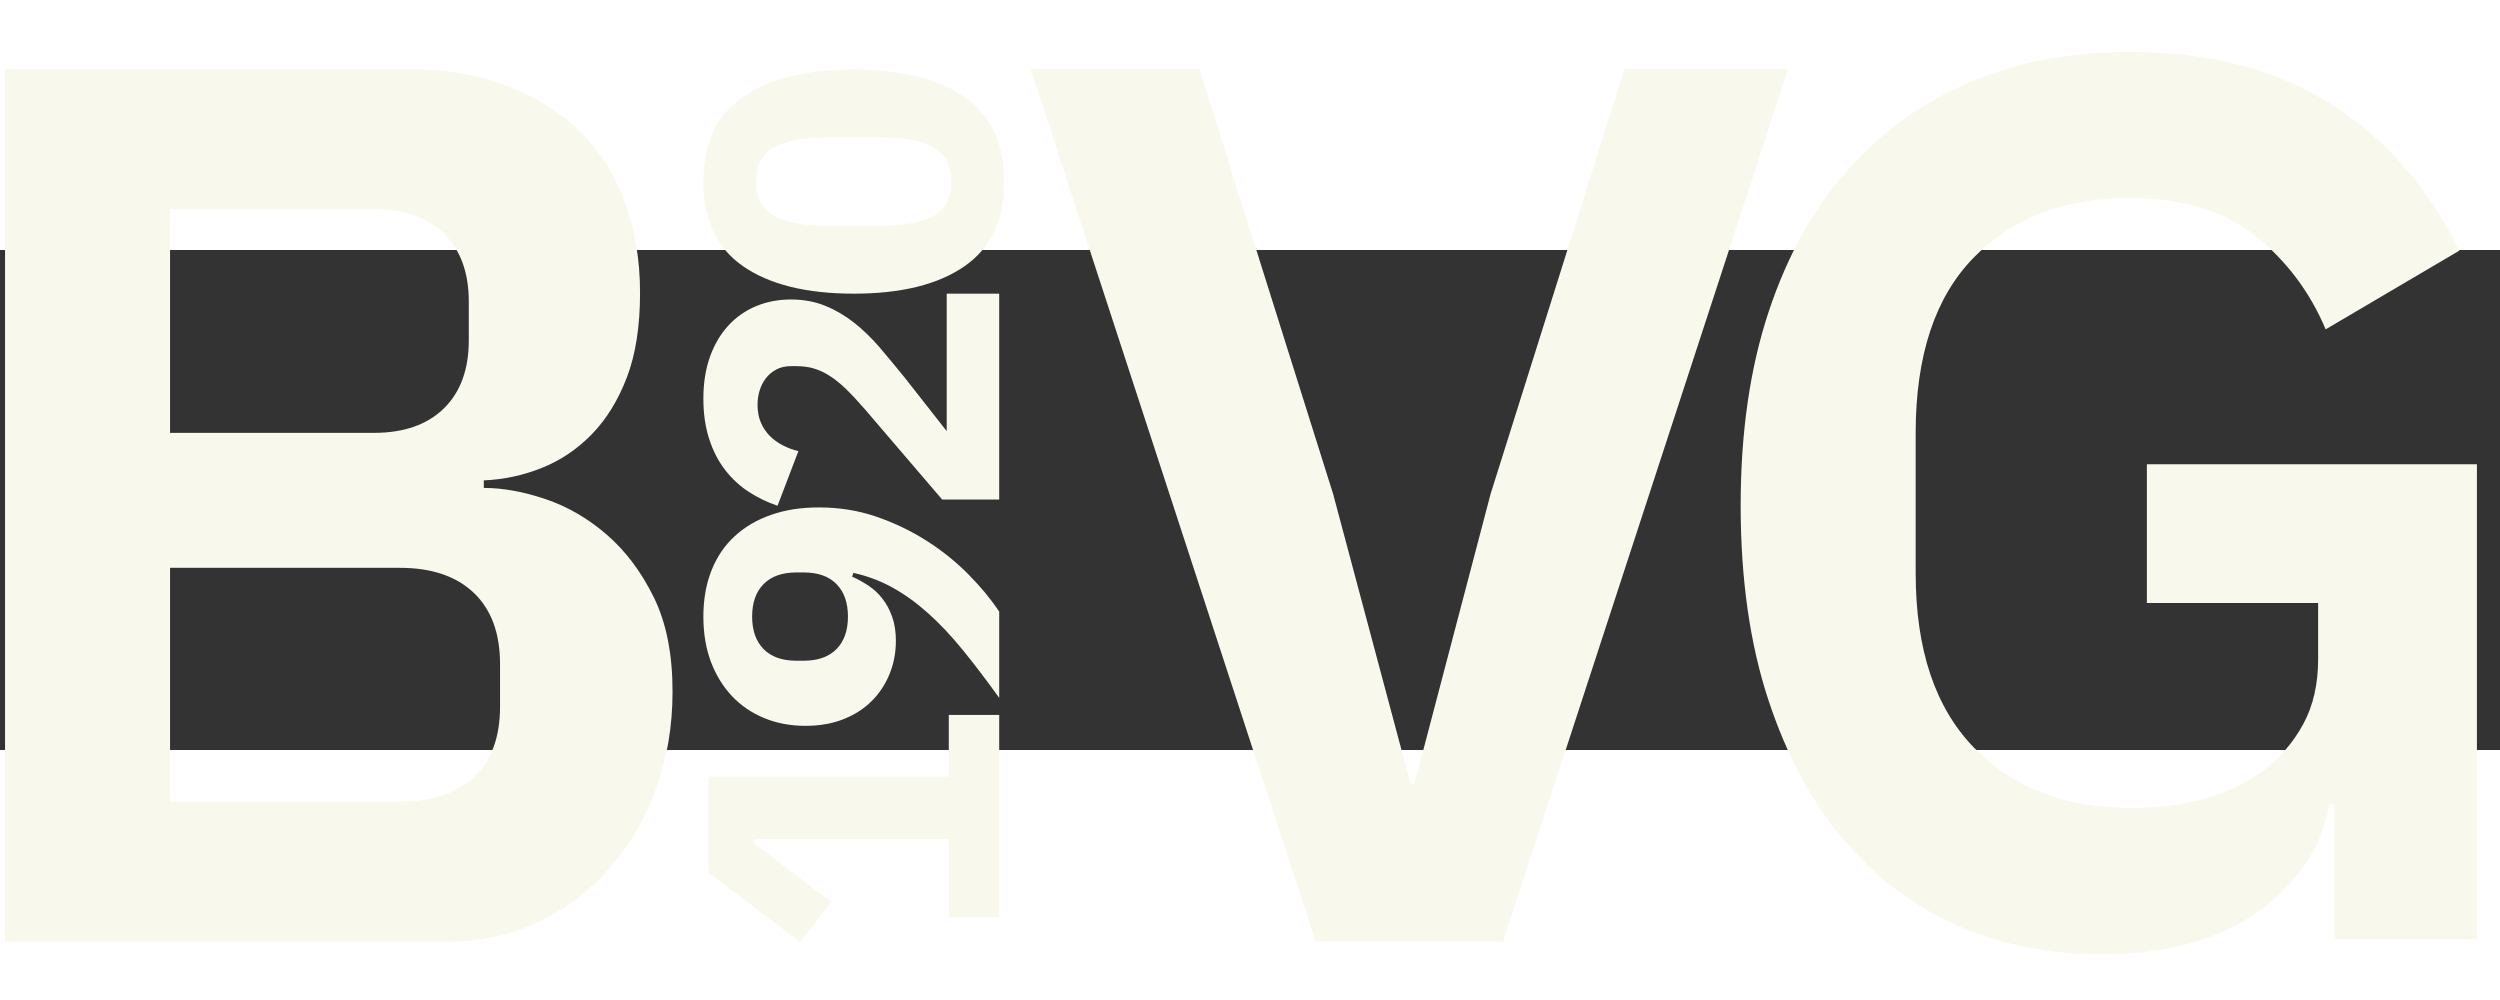 <?xml version="1.0" encoding="utf-8"?>
<!-- Generator: Adobe Illustrator 15.0.0, SVG Export Plug-In . SVG Version: 6.00 Build 0)  -->
<!DOCTYPE svg PUBLIC "-//W3C//DTD SVG 1.1//EN" "http://www.w3.org/Graphics/SVG/1.1/DTD/svg11.dtd">
<svg version="1.1" id="Ebene_1" xmlns="http://www.w3.org/2000/svg" xmlns:xlink="http://www.w3.org/1999/xlink" x="0px" y="0px"
	 width="200px" height="80px" viewBox="20 28 60 12" enable-background="new 0 0 99.212 70.866" xml:space="preserve">
<rect x="20" y="28" width="60" height="12" fill="#333333" stroke="none"/>
<g>
	<path fill="#f8f9ec" d="M20.121,23.659h9.69c0.86,0,1.635,0.13,2.325,0.39s1.275,0.62,1.755,1.08
		c0.48,0.46,0.845,1.025,1.095,1.695c0.25,0.67,0.375,1.405,0.375,2.205s-0.105,1.475-0.315,2.025c-0.21,0.55-0.49,1.005-0.84,1.365
		c-0.35,0.36-0.75,0.63-1.2,0.81c-0.45,0.18-0.915,0.28-1.395,0.3v0.181c0.459,0,0.955,0.09,1.485,0.27
		c0.53,0.18,1.02,0.465,1.47,0.855c0.45,0.39,0.825,0.89,1.125,1.5c0.3,0.61,0.45,1.364,0.45,2.265c0,0.84-0.135,1.625-0.405,2.355
		c-0.27,0.729-0.645,1.364-1.125,1.904s-1.05,0.966-1.71,1.275c-0.66,0.311-1.38,0.465-2.16,0.465h-10.62V23.659z M24.081,32.389
		h4.89c0.72,0,1.28-0.195,1.68-0.585c0.399-0.39,0.6-0.935,0.6-1.635v-0.93c0-0.7-0.2-1.245-0.6-1.635
		c-0.4-0.39-0.96-0.585-1.68-0.585h-4.89V32.389z M24.081,41.238h5.52c0.76,0,1.35-0.194,1.77-0.585
		c0.42-0.39,0.63-0.954,0.63-1.694v-1.021c0-0.739-0.21-1.31-0.63-1.71c-0.42-0.399-1.01-0.6-1.77-0.6h-5.52V41.238z"/>
</g>
<g>
	<path fill="#f8f9ec" d="M51.575,44.596l-6.84-20.94h4.05l3.21,10.2l1.859,6.96h0.091l1.829-6.96l3.211-10.2h3.93l-6.84,20.94
		H51.575z"/>
</g>
<g>
	<path fill="#f8f9ec" d="M76.025,41.304h-0.119c-0.181,1.021-0.746,1.875-1.695,2.565c-0.95,0.689-2.216,1.035-3.795,1.035
		c-1.24,0-2.385-0.23-3.436-0.69c-1.05-0.46-1.96-1.145-2.729-2.055c-0.771-0.91-1.375-2.035-1.815-3.375
		c-0.439-1.34-0.66-2.89-0.66-4.65c0-1.76,0.226-3.315,0.676-4.665c0.449-1.35,1.084-2.485,1.904-3.405s1.801-1.62,2.94-2.1
		s2.41-0.72,3.81-0.72c1.88,0,3.48,0.41,4.801,1.23c1.319,0.82,2.359,2,3.119,3.54l-3.21,1.89c-0.38-0.9-0.944-1.65-1.694-2.25
		s-1.755-0.9-3.016-0.9c-1.56,0-2.805,0.476-3.734,1.425c-0.931,0.95-1.396,2.355-1.396,4.215v3.36c0,1.841,0.47,3.24,1.41,4.2
		c0.939,0.96,2.2,1.439,3.78,1.439c0.619,0,1.2-0.074,1.74-0.225s1.009-0.375,1.409-0.675s0.721-0.67,0.96-1.11
		c0.24-0.439,0.36-0.96,0.36-1.56v-1.351h-4.11v-3.33h7.921v11.4h-3.421V41.304z"/>
</g>
<g>
	<path fill="#f8f9ec" d="M43.981,44.018h-1.21v-1.88h-4.68v0.09l1.86,1.421l-0.75,0.96l-2.2-1.67v-2.301h5.77v-1.479h1.21V44.018z"
		/>
	<path fill="#f8f9ec" d="M39.651,34.178c0.494,0,0.957,0.075,1.39,0.225c0.434,0.15,0.835,0.344,1.205,0.58
		c0.37,0.237,0.702,0.504,0.995,0.801c0.293,0.296,0.54,0.595,0.74,0.895v2.07c-0.307-0.427-0.598-0.811-0.875-1.15
		c-0.276-0.34-0.555-0.635-0.835-0.885c-0.28-0.25-0.565-0.455-0.855-0.615s-0.602-0.276-0.935-0.35l-0.03,0.09
		c0.133,0.06,0.263,0.132,0.39,0.215c0.127,0.084,0.239,0.187,0.335,0.311c0.097,0.123,0.175,0.268,0.235,0.435s0.09,0.36,0.09,0.58
		c0,0.286-0.052,0.555-0.155,0.805c-0.104,0.25-0.249,0.467-0.435,0.65s-0.414,0.326-0.68,0.43s-0.566,0.155-0.9,0.155
		c-0.36,0-0.69-0.062-0.99-0.186c-0.3-0.123-0.558-0.3-0.775-0.529c-0.216-0.23-0.385-0.505-0.505-0.825s-0.18-0.68-0.18-1.08
		c0-0.413,0.065-0.783,0.195-1.11c0.13-0.326,0.316-0.602,0.56-0.824c0.244-0.224,0.535-0.394,0.875-0.511
		C38.851,34.236,39.231,34.178,39.651,34.178z M40.351,36.798c0-0.333-0.092-0.594-0.275-0.78c-0.184-0.187-0.445-0.279-0.785-0.279
		h-0.18c-0.34,0-0.602,0.093-0.785,0.279c-0.184,0.187-0.275,0.447-0.275,0.78s0.092,0.594,0.275,0.78
		c0.183,0.187,0.445,0.279,0.785,0.279h0.18c0.34,0,0.602-0.093,0.785-0.279C40.259,37.392,40.351,37.131,40.351,36.798z"/>
	<path fill="#f8f9ec" d="M43.981,29.049v4.939h-1.37l-1.84-2.15c-0.167-0.193-0.318-0.356-0.455-0.49s-0.27-0.242-0.4-0.325
		c-0.13-0.083-0.258-0.143-0.385-0.18c-0.126-0.037-0.263-0.055-0.41-0.055h-0.14c-0.133,0-0.25,0.027-0.35,0.08
		s-0.183,0.124-0.25,0.21c-0.066,0.087-0.117,0.185-0.15,0.295s-0.05,0.222-0.05,0.335c0,0.167,0.026,0.312,0.08,0.435
		c0.054,0.124,0.125,0.23,0.215,0.32c0.09,0.09,0.193,0.165,0.31,0.225s0.242,0.107,0.375,0.14l-0.5,1.31
		c-0.24-0.08-0.468-0.19-0.685-0.33s-0.407-0.315-0.57-0.525c-0.163-0.21-0.292-0.458-0.385-0.745s-0.14-0.61-0.14-0.97
		c0-0.38,0.054-0.716,0.16-1.01s0.253-0.542,0.44-0.745c0.187-0.203,0.408-0.358,0.665-0.465s0.535-0.16,0.835-0.16
		s0.573,0.05,0.82,0.15c0.247,0.1,0.479,0.235,0.695,0.405s0.421,0.368,0.615,0.595c0.193,0.227,0.39,0.464,0.59,0.71l1.02,1.3v-3.3
		H43.981z"/>
	<path fill="#f8f9ec" d="M44.101,26.358c0,0.914-0.317,1.59-0.95,2.03c-0.633,0.44-1.52,0.66-2.66,0.66
		c-1.14,0-2.026-0.22-2.66-0.66c-0.633-0.44-0.95-1.116-0.95-2.03c0-0.913,0.317-1.59,0.95-2.03c0.633-0.44,1.52-0.66,2.66-0.66
		c1.14,0,2.027,0.22,2.66,0.66C43.784,24.769,44.101,25.445,44.101,26.358z M42.831,26.358c0-0.4-0.146-0.677-0.44-0.83
		s-0.707-0.23-1.24-0.23h-1.32c-0.533,0-0.947,0.077-1.24,0.23c-0.293,0.153-0.44,0.43-0.44,0.83s0.147,0.677,0.44,0.83
		c0.293,0.153,0.707,0.23,1.24,0.23h1.32c0.534,0,0.947-0.077,1.24-0.23S42.831,26.758,42.831,26.358z"/>
</g>
</svg>

